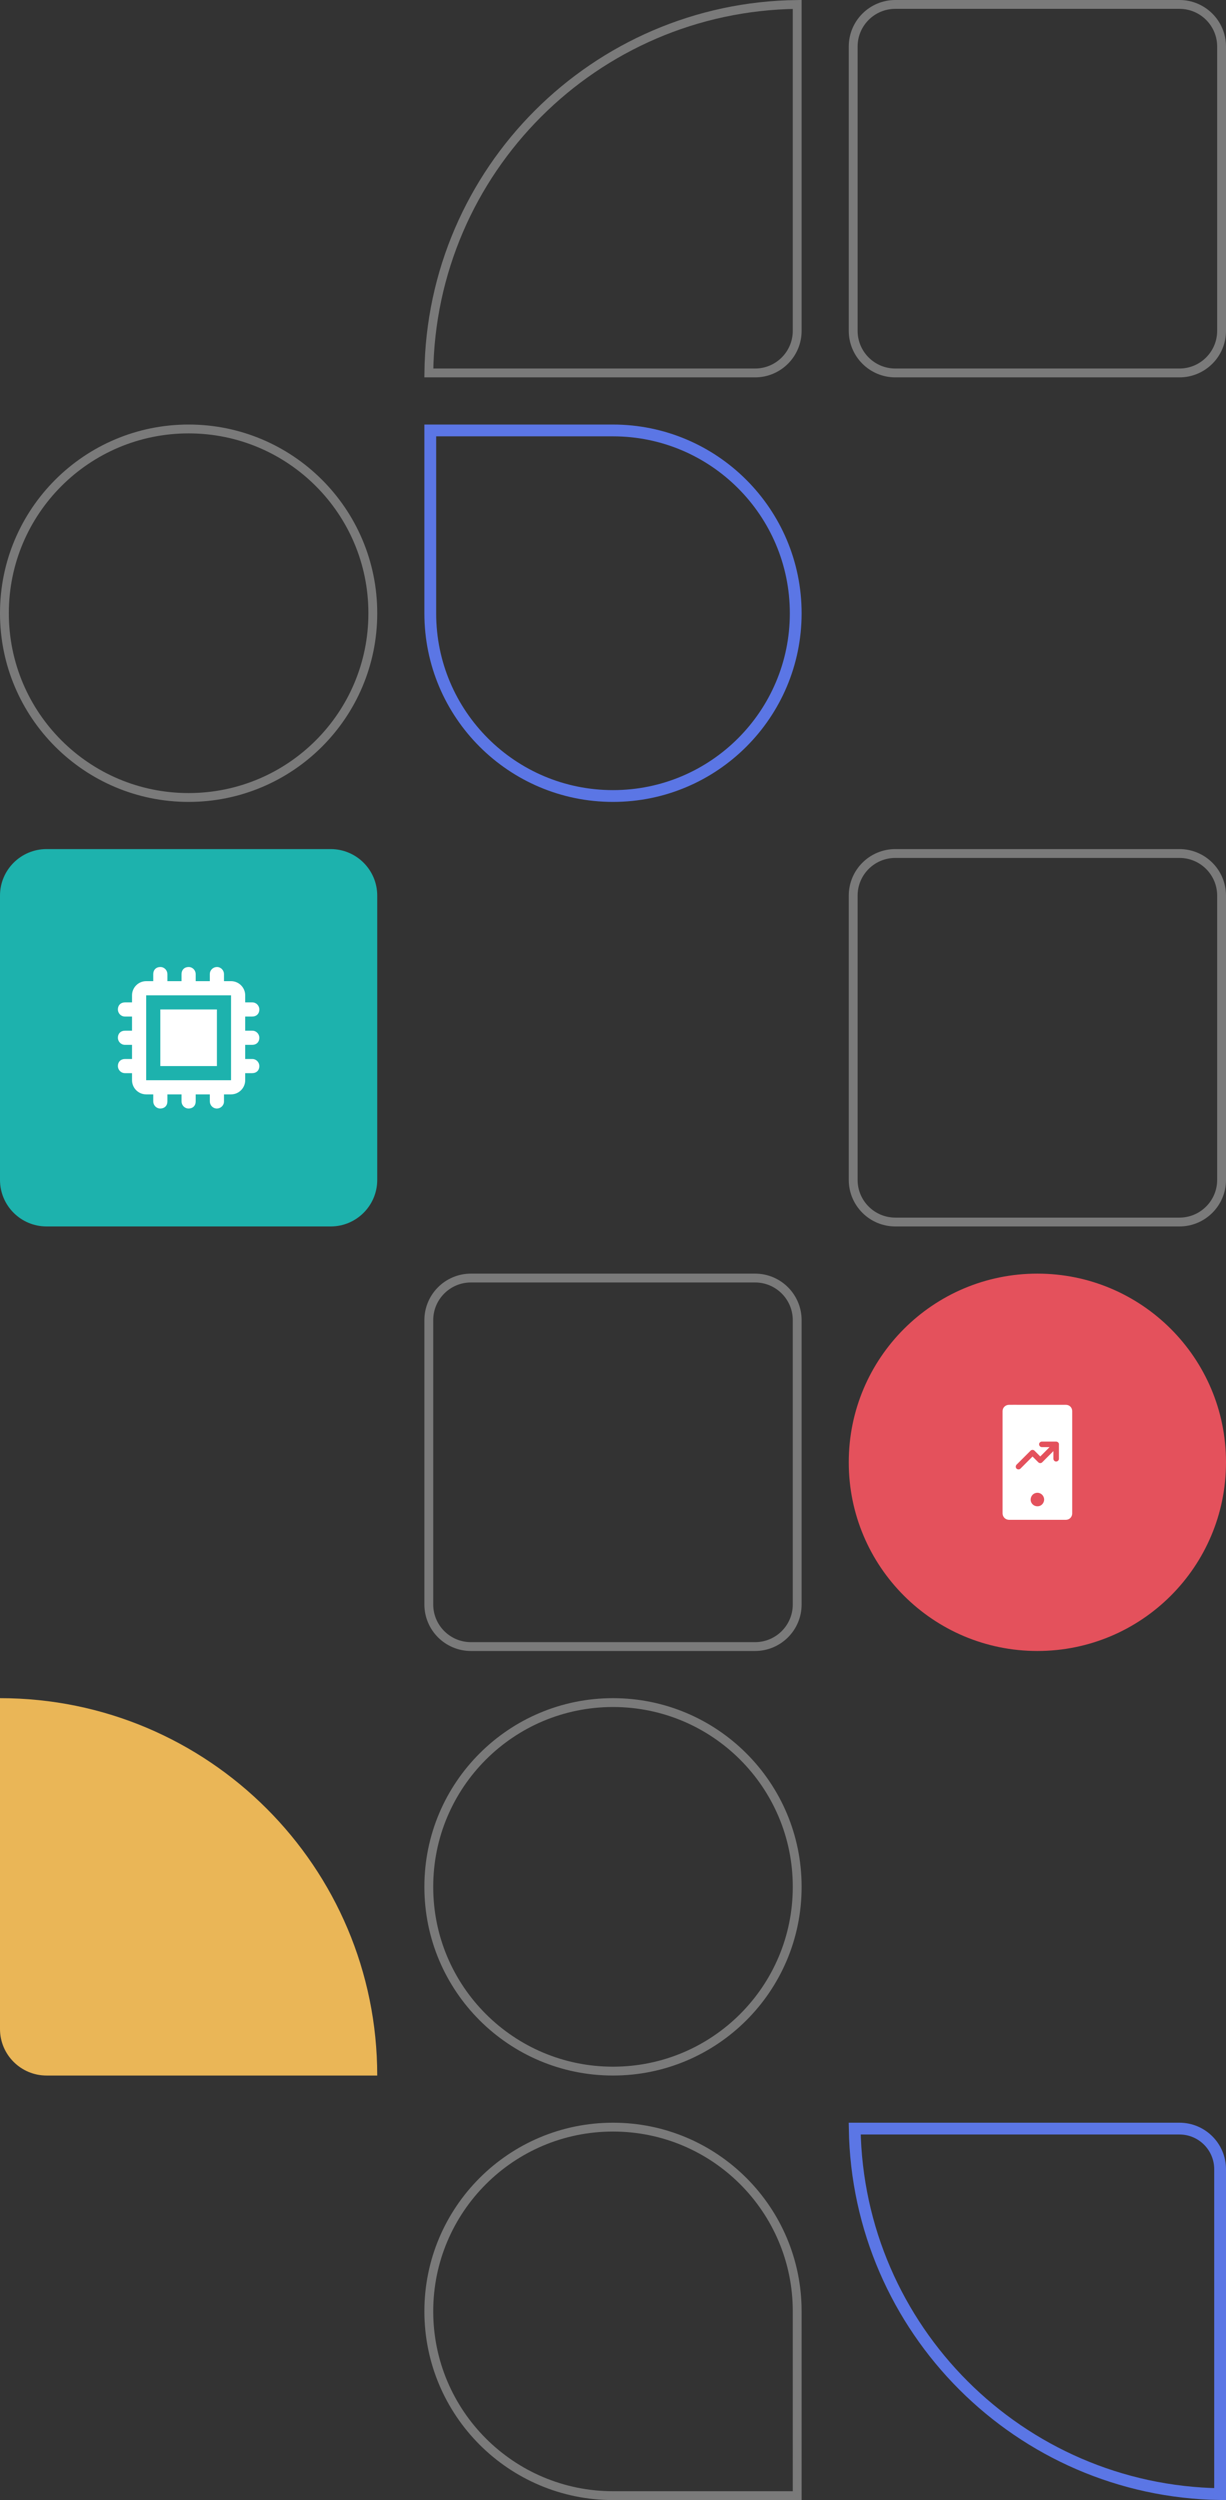 <svg width="416" height="848" viewBox="0 0 416 848" fill="none" xmlns="http://www.w3.org/2000/svg">
<rect x="0" y="0" width="416" height="848" fill="#333333" stroke="none"/>
<path d="M289.5 400.214L289.5 303.786C289.5 295.897 295.901 289.5 303.8 289.5L400.2 289.5C408.099 289.5 414.5 295.897 414.5 303.786L414.5 400.214C414.5 408.103 408.099 414.5 400.2 414.5L303.8 414.5C295.901 414.5 289.5 408.103 289.5 400.214Z" stroke="white" stroke-opacity="0.35" stroke-width="3"/>
<path d="M-4.90501e-06 303.786L-6.90049e-07 400.214C-3.08946e-07 408.932 7.074 416 15.8 416L112.2 416C120.926 416 128 408.932 128 400.214L128 303.786C128 295.068 120.926 288 112.2 288L15.8 288C7.074 288 -5.28611e-06 295.068 -4.90501e-06 303.786Z" fill="#1DB2AD"/>
<path d="M73.6 342.4H54.4V361.6H73.6V342.4Z" fill="white"/>
<path d="M85.6 354.4C87.04 354.4 88 353.44 88 352C88 350.8 87.04 349.6 85.6 349.6H83.2V344.8H85.6C87.04 344.8 88 343.84 88 342.4C88 341.2 87.04 340 85.6 340H83.2V337.6C83.2 334.96 81.04 332.8 78.4 332.8H76V330.4C76 329.2 75.04 328 73.6 328C72.4 328 71.2 328.96 71.2 330.4V332.8H66.4V330.4C66.4 329.2 65.44 328 64 328C62.56 328 61.6 328.96 61.6 330.4V332.8H56.8V330.4C56.8 329.2 55.84 328 54.4 328C52.96 328 52 328.96 52 330.4V332.8H49.6C46.96 332.8 44.8 334.96 44.8 337.6V340H42.4C40.96 340 40 340.96 40 342.4C40 343.6 40.96 344.8 42.4 344.8H44.8V349.6H42.4C40.96 349.6 40 350.56 40 352C40 353.2 40.96 354.4 42.4 354.4H44.8V359.2H42.4C40.96 359.2 40 360.16 40 361.6C40 362.8 40.96 364 42.4 364H44.8V366.4C44.8 369.04 46.96 371.2 49.6 371.2H52V373.6C52 374.8 52.96 376 54.4 376C55.84 376 56.8 375.04 56.8 373.6V371.2H61.6V373.6C61.6 374.8 62.56 376 64 376C65.44 376 66.4 375.04 66.4 373.6V371.2H71.2V373.6C71.2 374.8 72.16 376 73.6 376C74.8 376 76 375.04 76 373.6V371.2H78.4C81.04 371.2 83.2 369.04 83.2 366.4V364H85.6C87.04 364 88 363.04 88 361.6C88 360.4 87.04 359.2 85.6 359.2H83.2V354.4H85.6V354.4ZM78.4 366.4H49.6V337.6H78.4V366.4Z" fill="white"/>
<path d="M289.5 112.214L289.5 15.787C289.5 7.897 295.901 1.5 303.8 1.5L400.2 1.5C408.099 1.5 414.5 7.897 414.5 15.787L414.5 112.214C414.5 120.103 408.099 126.5 400.2 126.5L303.8 126.5C295.901 126.5 289.5 120.103 289.5 112.214Z" stroke="white" stroke-opacity="0.35" stroke-width="3"/>
<path d="M288 495.947L288 496.053C288 531.37 316.654 560 352 560L352 560C387.346 560 416 531.37 416 496.053L416 495.947C416 460.63 387.346 432 352 432L352 432C316.654 432 288 460.63 288 495.947Z" fill="#E4515C"/>
<path d="M363.813 478.595C363.79 477.48 362.979 476.598 361.863 476.509C361.488 476.481 361.104 476.505 360.724 476.505H346.38C345.03 476.505 343.68 476.477 342.335 476.505C341.172 476.528 340.216 477.419 340.188 478.591C340.188 478.647 340.188 478.708 340.188 478.764V512.627C340.188 512.875 340.183 513.119 340.188 513.367C340.216 514.525 341.14 515.463 342.297 515.505C342.396 515.509 342.499 515.505 342.602 515.505H361.394C361.507 515.505 361.619 515.509 361.732 515.505C362.89 515.477 363.766 514.563 363.813 513.428C363.813 513.409 363.813 513.391 363.813 513.372V478.825C363.813 478.745 363.813 478.67 363.813 478.595ZM354.297 508.689C354.255 509.716 353.524 510.681 352.488 510.878C351.527 511.061 350.552 510.667 350.037 509.819C349.521 508.975 349.643 507.902 350.257 507.147C350.838 506.434 351.879 506.148 352.741 506.458C353.655 506.781 354.251 507.62 354.297 508.586C354.297 508.591 354.297 508.591 354.297 508.595C354.297 508.609 354.297 508.619 354.297 508.633C354.297 508.652 354.297 508.67 354.297 508.689ZM359.313 489.92V494.805C359.313 495.33 358.882 495.719 358.376 495.742C357.869 495.766 357.438 495.297 357.438 494.805V492.194C356.172 493.464 354.907 494.734 353.637 496.005C353.557 496.084 353.468 496.145 353.374 496.188C353.29 496.225 353.205 496.248 353.116 496.263C353.102 496.263 353.093 496.267 353.079 496.267C353.065 496.267 353.046 496.272 353.027 496.272C352.999 496.272 352.971 496.272 352.943 496.272C352.924 496.272 352.91 496.272 352.891 496.267C352.68 496.248 352.474 496.159 352.315 496C351.658 495.344 351.012 494.697 350.355 494.041C348.991 495.405 347.627 496.773 346.258 498.142C346.146 498.255 346.01 498.33 345.869 498.372C345.682 498.428 345.48 498.419 345.293 498.358C345.162 498.316 345.035 498.241 344.927 498.142C344.66 497.898 344.599 497.505 344.712 497.172C344.716 497.158 344.721 497.144 344.726 497.13C344.73 497.116 344.735 497.102 344.744 497.088C344.749 497.073 344.758 497.059 344.763 497.045C344.768 497.031 344.777 497.017 344.787 497.003C344.796 496.989 344.801 496.975 344.81 496.966C344.819 496.952 344.829 496.942 344.838 496.928C344.847 496.914 344.857 496.905 344.866 496.891C344.876 496.877 344.885 496.867 344.894 496.853V496.844C344.904 496.83 344.913 496.844 344.927 496.797C345.026 496.703 345.124 496.609 345.222 496.516C345.321 496.417 345.419 496.323 345.518 496.225C346.91 494.833 348.302 493.445 349.69 492.053C350.051 491.697 350.66 491.697 351.016 492.058C351.672 492.714 352.324 493.361 352.98 494.017L352.985 494.003C354.035 492.953 355.085 491.922 356.135 490.844H353.515C352.99 490.844 352.601 490.413 352.577 489.906C352.554 489.4 353.022 488.969 353.515 488.969H358.39C358.563 488.969 358.722 489.03 358.863 489.114C358.868 489.114 358.872 489.123 358.877 489.128C358.905 489.147 358.933 489.166 358.962 489.184C358.99 489.208 359.018 489.236 359.046 489.259C359.135 489.339 359.21 489.442 359.257 489.55C359.262 489.559 359.266 489.564 359.266 489.573C359.276 489.592 359.28 489.606 359.285 489.625C359.29 489.639 359.294 489.648 359.294 489.663C359.294 489.672 359.299 489.677 359.299 489.686C359.299 489.691 359.304 489.695 359.304 489.7C359.327 489.77 359.327 489.845 359.313 489.92Z" fill="white"/>
<path d="M145.509 126.5C146.307 57.827 201.827 2.307 270.5 1.509L270.5 112.213C270.5 120.103 264.097 126.5 256.2 126.5L145.509 126.5Z" stroke="white" stroke-opacity="0.35" stroke-width="3"/>
<path d="M1.5 208.053L1.5 207.947C1.5 173.459 29.481 145.5 64 145.5L64 145.5C98.519 145.5 126.5 173.459 126.5 207.947L126.5 208.053C126.5 242.541 98.519 270.5 64 270.5L64 270.5C29.481 270.5 1.5 242.541 1.5 208.053Z" stroke="white" stroke-opacity="0.35" stroke-width="3"/>
<path d="M145.5 544.214L145.5 447.786C145.5 439.897 151.901 433.5 159.8 433.5L256.2 433.5C264.099 433.5 270.5 439.897 270.5 447.786L270.5 544.214C270.5 552.103 264.099 558.5 256.2 558.5L159.8 558.5C151.901 558.5 145.5 552.103 145.5 544.214Z" stroke="white" stroke-opacity="0.35" stroke-width="3"/>
<path d="M270 208.026C270 242.238 242.241 270 207.999 270C173.757 270 146 242.263 146 208.053L146 146L207.946 146C242.217 146 270 173.786 270 208.026Z" stroke="#5B76E5" stroke-width="4"/>
<path d="M414 845.984C346 844.926 291.074 790 290.016 722L400.2 722C407.824 722 414 728.174 414 735.786L414 845.984Z" stroke="#5B76E5" stroke-width="4"/>
<path d="M-5.59506e-06 576C70.692 576 128 633.308 128 704L15.8 704C7.074 704 -3.08949e-07 696.932 -6.90055e-07 688.213L-5.59506e-06 576Z" fill="#EAB657"/>
<path d="M270.5 640.053L270.5 639.947C270.5 605.459 242.519 577.5 208 577.5L208 577.5C173.481 577.5 145.5 605.459 145.5 639.947L145.5 640.053C145.5 674.541 173.481 702.5 208 702.5L208 702.5C242.519 702.5 270.5 674.541 270.5 640.053Z" stroke="white" stroke-opacity="0.35" stroke-width="3"/>
<path d="M145.5 783.973C145.5 749.485 173.482 721.5 207.999 721.5C242.518 721.5 270.5 749.459 270.5 783.947L270.5 846.5L208.054 846.5C173.505 846.5 145.5 818.491 145.5 783.973Z" stroke="white" stroke-opacity="0.35" stroke-width="3"/>
</svg>
